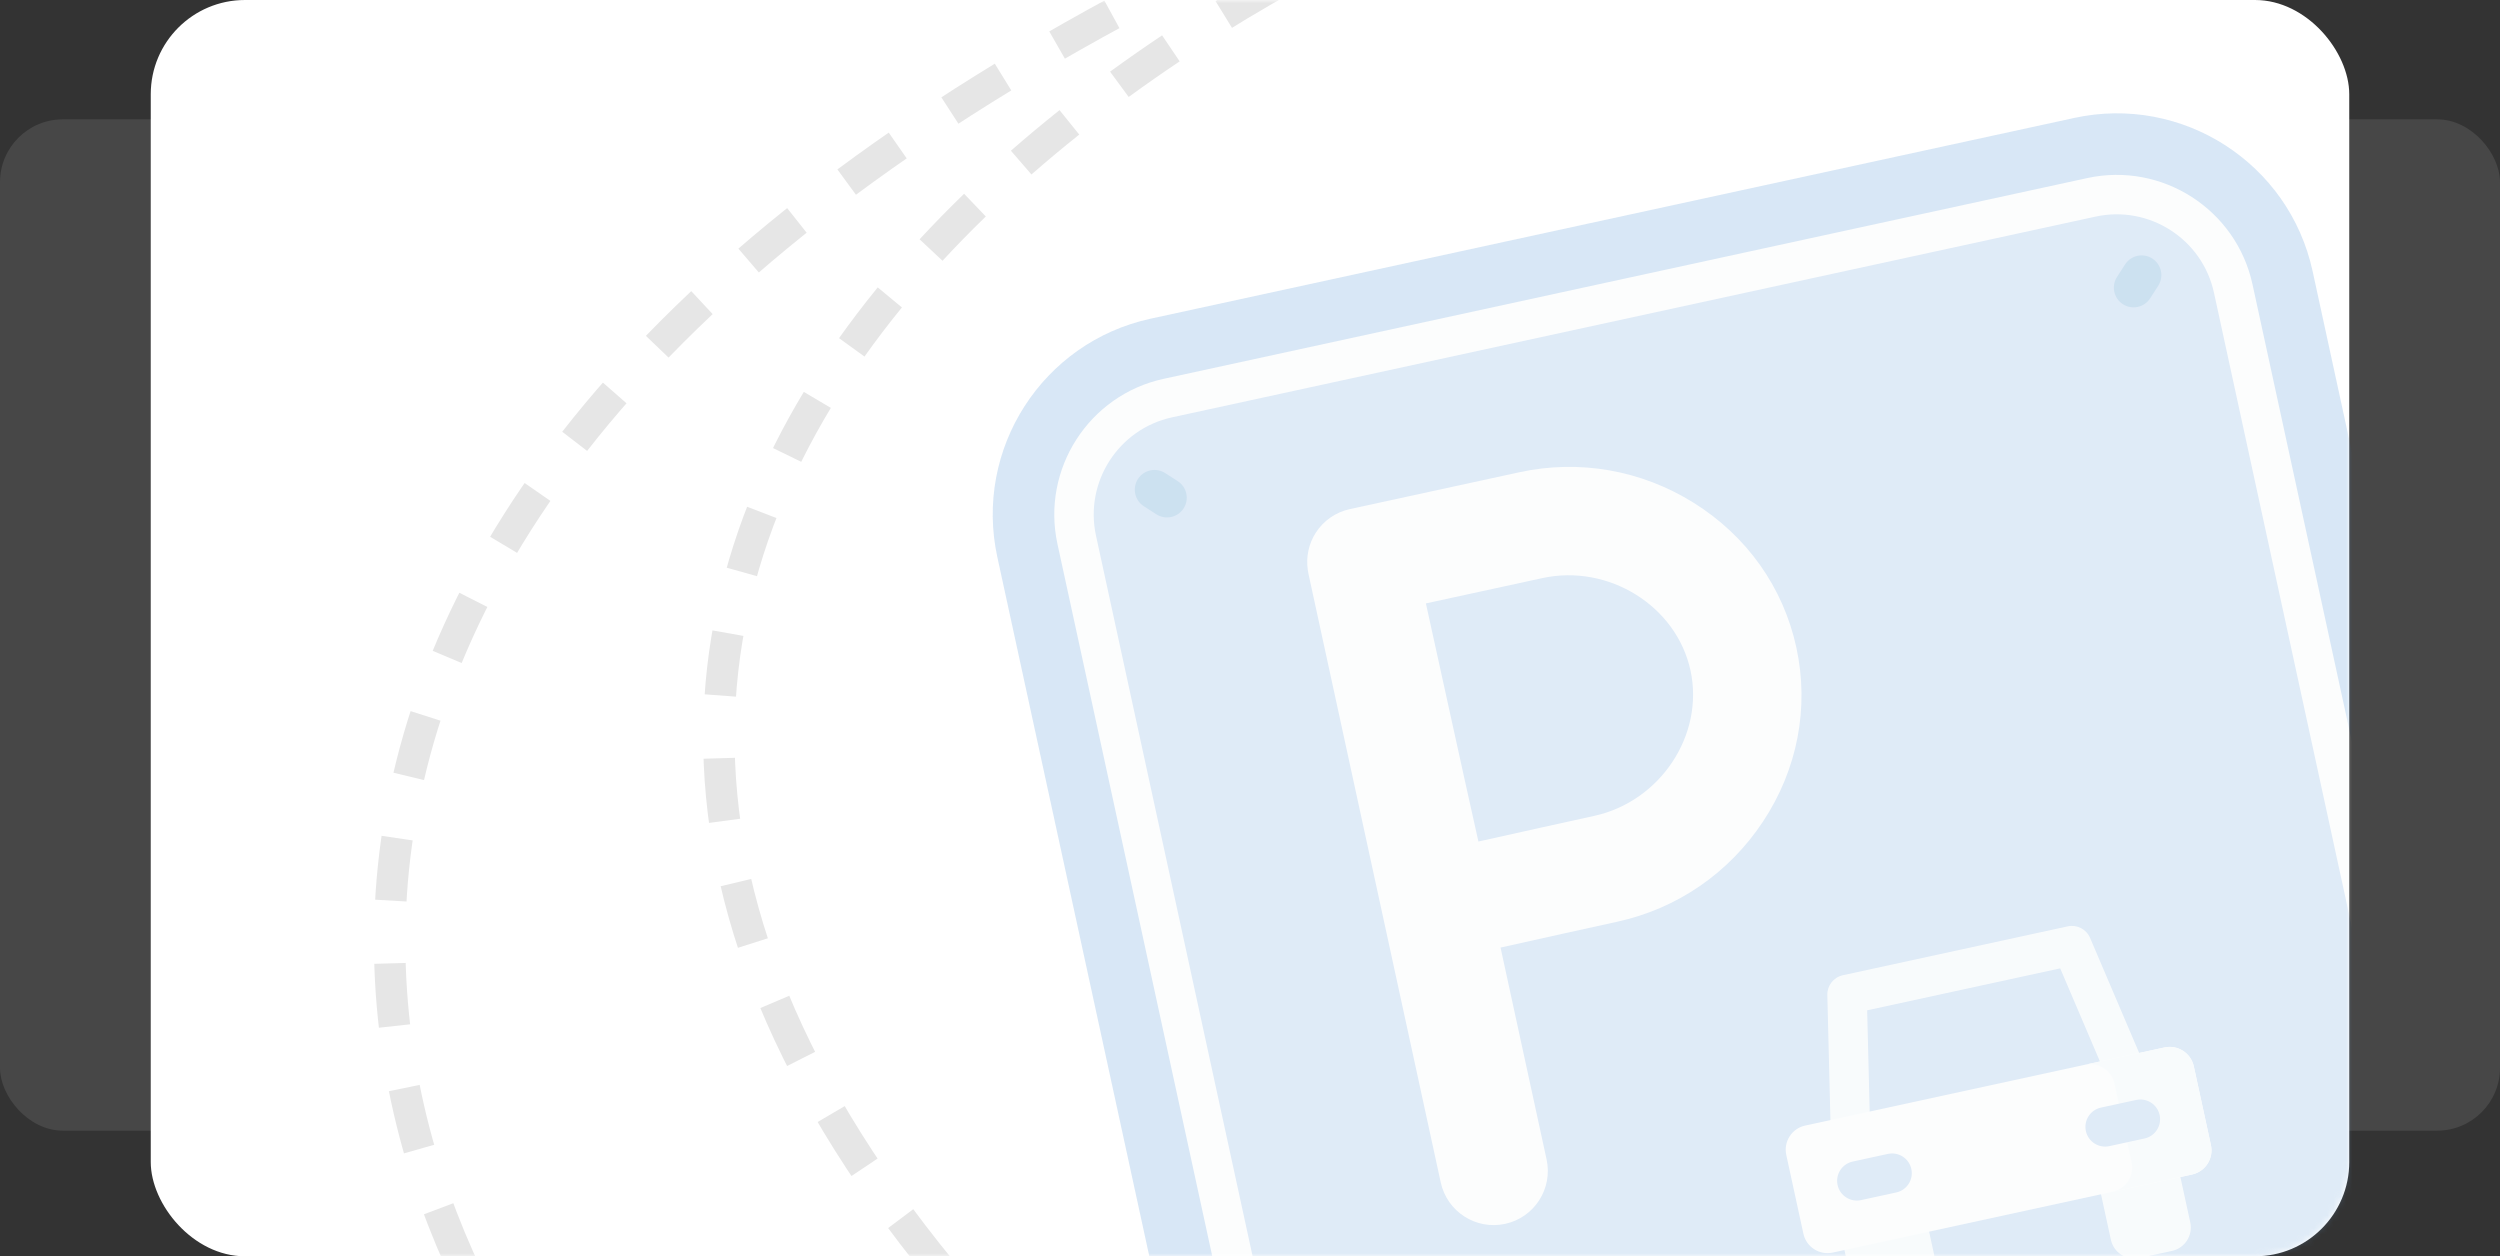 <svg width="398" height="200" viewBox="0 0 398 200" fill="none" xmlns="http://www.w3.org/2000/svg">
<rect x="0" y="0" width="398" height="200" fill="#333333" stroke="none"/>
<rect x="348" y="19" width="50" height="161" rx="10" fill="white" fill-opacity="0.1"/>
<rect y="19" width="50" height="161" rx="10" fill="white" fill-opacity="0.1"/>
<rect x="24" width="350" height="200" rx="15" fill="white"/>
<mask id="mask0" mask-type="alpha" maskUnits="userSpaceOnUse" x="24" y="0" width="350" height="200">
<rect x="24" width="350" height="200" rx="15" fill="white"/>
</mask>
<g mask="url(#mask0)">
<path d="M239.5 -20C152.833 14 25 116.8 207 256" stroke="black" stroke-opacity="0.1" stroke-width="5" stroke-dasharray="10 10"/>
<path d="M95.5 235C55.167 190.5 18.4 79.9 194 -6.5" stroke="black" stroke-opacity="0.1" stroke-width="5" stroke-dasharray="10 10"/>
<g opacity="0.2">
<g clip-path="url(#clip0)">
<path d="M375.726 228.168L228.688 260.127C211.469 263.869 194.477 252.944 190.735 235.726L158.776 88.688C155.034 71.469 165.959 54.477 183.177 50.735L330.215 18.776C347.433 15.034 364.426 25.959 368.168 43.177L400.126 190.215C403.869 207.433 392.944 224.426 375.726 228.168Z" fill="#3C87D0"/>
<path d="M225.941 247.487C215.719 249.709 205.595 243.201 203.374 232.979L171.415 85.941C169.194 75.719 175.702 65.596 185.924 63.374L332.961 31.416C343.183 29.194 353.307 35.702 355.528 45.924L387.487 192.962C389.708 203.184 383.2 213.307 372.978 215.529L225.941 247.487L225.941 247.487Z" fill="#5F99D7"/>
<path d="M185.496 75.315C184.038 74.377 182.096 74.799 181.159 76.257C180.221 77.716 180.643 79.658 182.101 80.595L184.094 81.876C184.823 82.345 185.674 82.474 186.458 82.303C187.243 82.133 187.963 81.663 188.432 80.933C189.369 79.475 188.947 77.533 187.489 76.596L185.496 75.315Z" fill="#0268B4"/>
<path d="M374.809 197.027C373.351 196.089 371.409 196.511 370.471 197.969C369.534 199.428 369.956 201.37 371.414 202.307L373.407 203.588C374.136 204.057 374.987 204.186 375.772 204.015C376.556 203.845 377.276 203.375 377.745 202.645C378.683 201.187 378.261 199.245 376.803 198.308L374.809 197.027Z" fill="#0268B4"/>
<path d="M340.333 48.859C341.118 48.688 341.838 48.218 342.307 47.489L343.589 45.496C344.526 44.038 344.104 42.096 342.646 41.158C341.187 40.221 339.245 40.643 338.308 42.101L337.027 44.094C336.089 45.552 336.511 47.495 337.969 48.432C338.698 48.901 339.549 49.029 340.333 48.859Z" fill="#0268B4"/>
<path d="M332.295 28.348L185.257 60.307C173.344 62.896 165.759 74.695 168.348 86.607L200.306 233.645C202.896 245.558 214.694 253.143 226.607 250.554L373.645 218.596C385.558 216.007 393.143 204.208 390.554 192.295L358.596 45.257C356.007 33.344 344.208 25.759 332.295 28.348ZM384.42 193.629C386.274 202.159 380.842 210.608 372.312 212.462L225.274 244.42C216.744 246.274 208.295 240.842 206.441 232.312L174.483 85.274C172.629 76.744 178.06 68.295 186.591 66.441L333.628 34.483C342.158 32.629 350.607 38.06 352.461 46.591L384.42 193.629L384.42 193.629Z" fill="#EEF5F6"/>
<path d="M269.633 80.043C261.286 74.832 251.431 73.106 241.883 75.181L214.891 81.048C212.651 81.535 210.698 82.893 209.462 84.823C208.341 86.572 207.902 88.659 208.195 90.701C208.216 90.883 208.247 91.08 208.296 91.306L229.365 188.244C230.377 192.897 234.969 195.85 239.623 194.839C244.277 193.827 247.23 189.235 246.218 184.581L238.888 150.854C245.071 149.475 253.197 147.667 257.437 146.746C266.986 144.67 275.235 139.009 280.666 130.804C286.171 122.488 288.058 112.638 285.978 103.07C283.898 93.501 278.094 85.324 269.633 80.043ZM253.774 129.893C249.554 130.811 241.54 132.593 235.365 133.97C233.95 127.621 232.098 119.292 231.162 114.984C230.374 111.36 228.464 102.684 227.005 96.064L245.545 92.034C256.097 89.741 266.895 96.472 269.125 106.733C271.356 116.994 264.326 127.6 253.774 129.893Z" fill="#EEF5F6"/>
<path d="M341.292 169.354L332.74 149.311C332.149 147.926 330.658 147.156 329.187 147.476L293.383 155.258C291.912 155.578 290.875 156.897 290.912 158.403L291.451 180.187C291.494 181.92 292.934 183.291 294.667 183.248C296.396 183.205 297.769 181.765 297.727 180.032L297.252 160.841L327.984 154.162L335.518 171.818C336.119 173.226 337.626 173.968 339.068 173.655C339.26 173.613 339.45 173.553 339.637 173.473C341.232 172.793 341.973 170.949 341.292 169.354Z" fill="#DEECF1"/>
<path d="M305.771 207.841L299.738 209.153C297.681 209.6 295.651 208.294 295.204 206.237L293.163 196.849L306.645 193.918L308.686 203.307C309.133 205.364 307.828 207.394 305.771 207.841Z" fill="#DEECF1"/>
<path d="M345.776 199.146L340.586 200.274C338.529 200.722 336.498 199.416 336.051 197.359L334.011 187.97L346.65 185.223L348.691 194.612C349.138 196.669 347.833 198.699 345.776 199.146Z" fill="#DEECF1"/>
<path d="M348.975 186.979L291.777 199.411C289.655 199.873 287.561 198.526 287.1 196.404L284.375 183.866C283.914 181.743 285.26 179.649 287.382 179.188L344.58 166.756C346.702 166.295 348.796 167.641 349.257 169.763L351.982 182.302C352.443 184.424 351.097 186.518 348.975 186.979Z" fill="#EEF5F6"/>
<path d="M344.58 166.757L331.941 169.504C334.063 169.043 336.157 170.389 336.618 172.511L339.343 185.05C339.805 187.172 338.458 189.266 336.336 189.727L348.975 186.98C351.097 186.519 352.444 184.425 351.982 182.303L349.257 169.764C348.796 167.642 346.702 166.296 344.58 166.757Z" fill="#DEECF1"/>
<path d="M300.551 183.703L294.944 184.922C293.25 185.29 292.176 186.962 292.544 188.656C292.912 190.35 294.583 191.425 296.278 191.056L301.885 189.838C303.579 189.469 304.654 187.798 304.285 186.104C303.917 184.41 302.245 183.335 300.551 183.703Z" fill="#5F99D7"/>
<path d="M340.08 175.112L334.473 176.33C332.778 176.699 331.704 178.37 332.072 180.064C332.44 181.758 334.112 182.833 335.806 182.465L341.413 181.246C343.107 180.878 344.182 179.206 343.814 177.512C343.445 175.818 341.774 174.743 340.08 175.112Z" fill="#5F99D7"/>
</g>
</g>
</g>
<defs>
<clipPath id="clip0">
<rect width="214.281" height="214.281" fill="white" transform="translate(152 57.511) rotate(-12.262)"/>
</clipPath>
</defs>
</svg>

